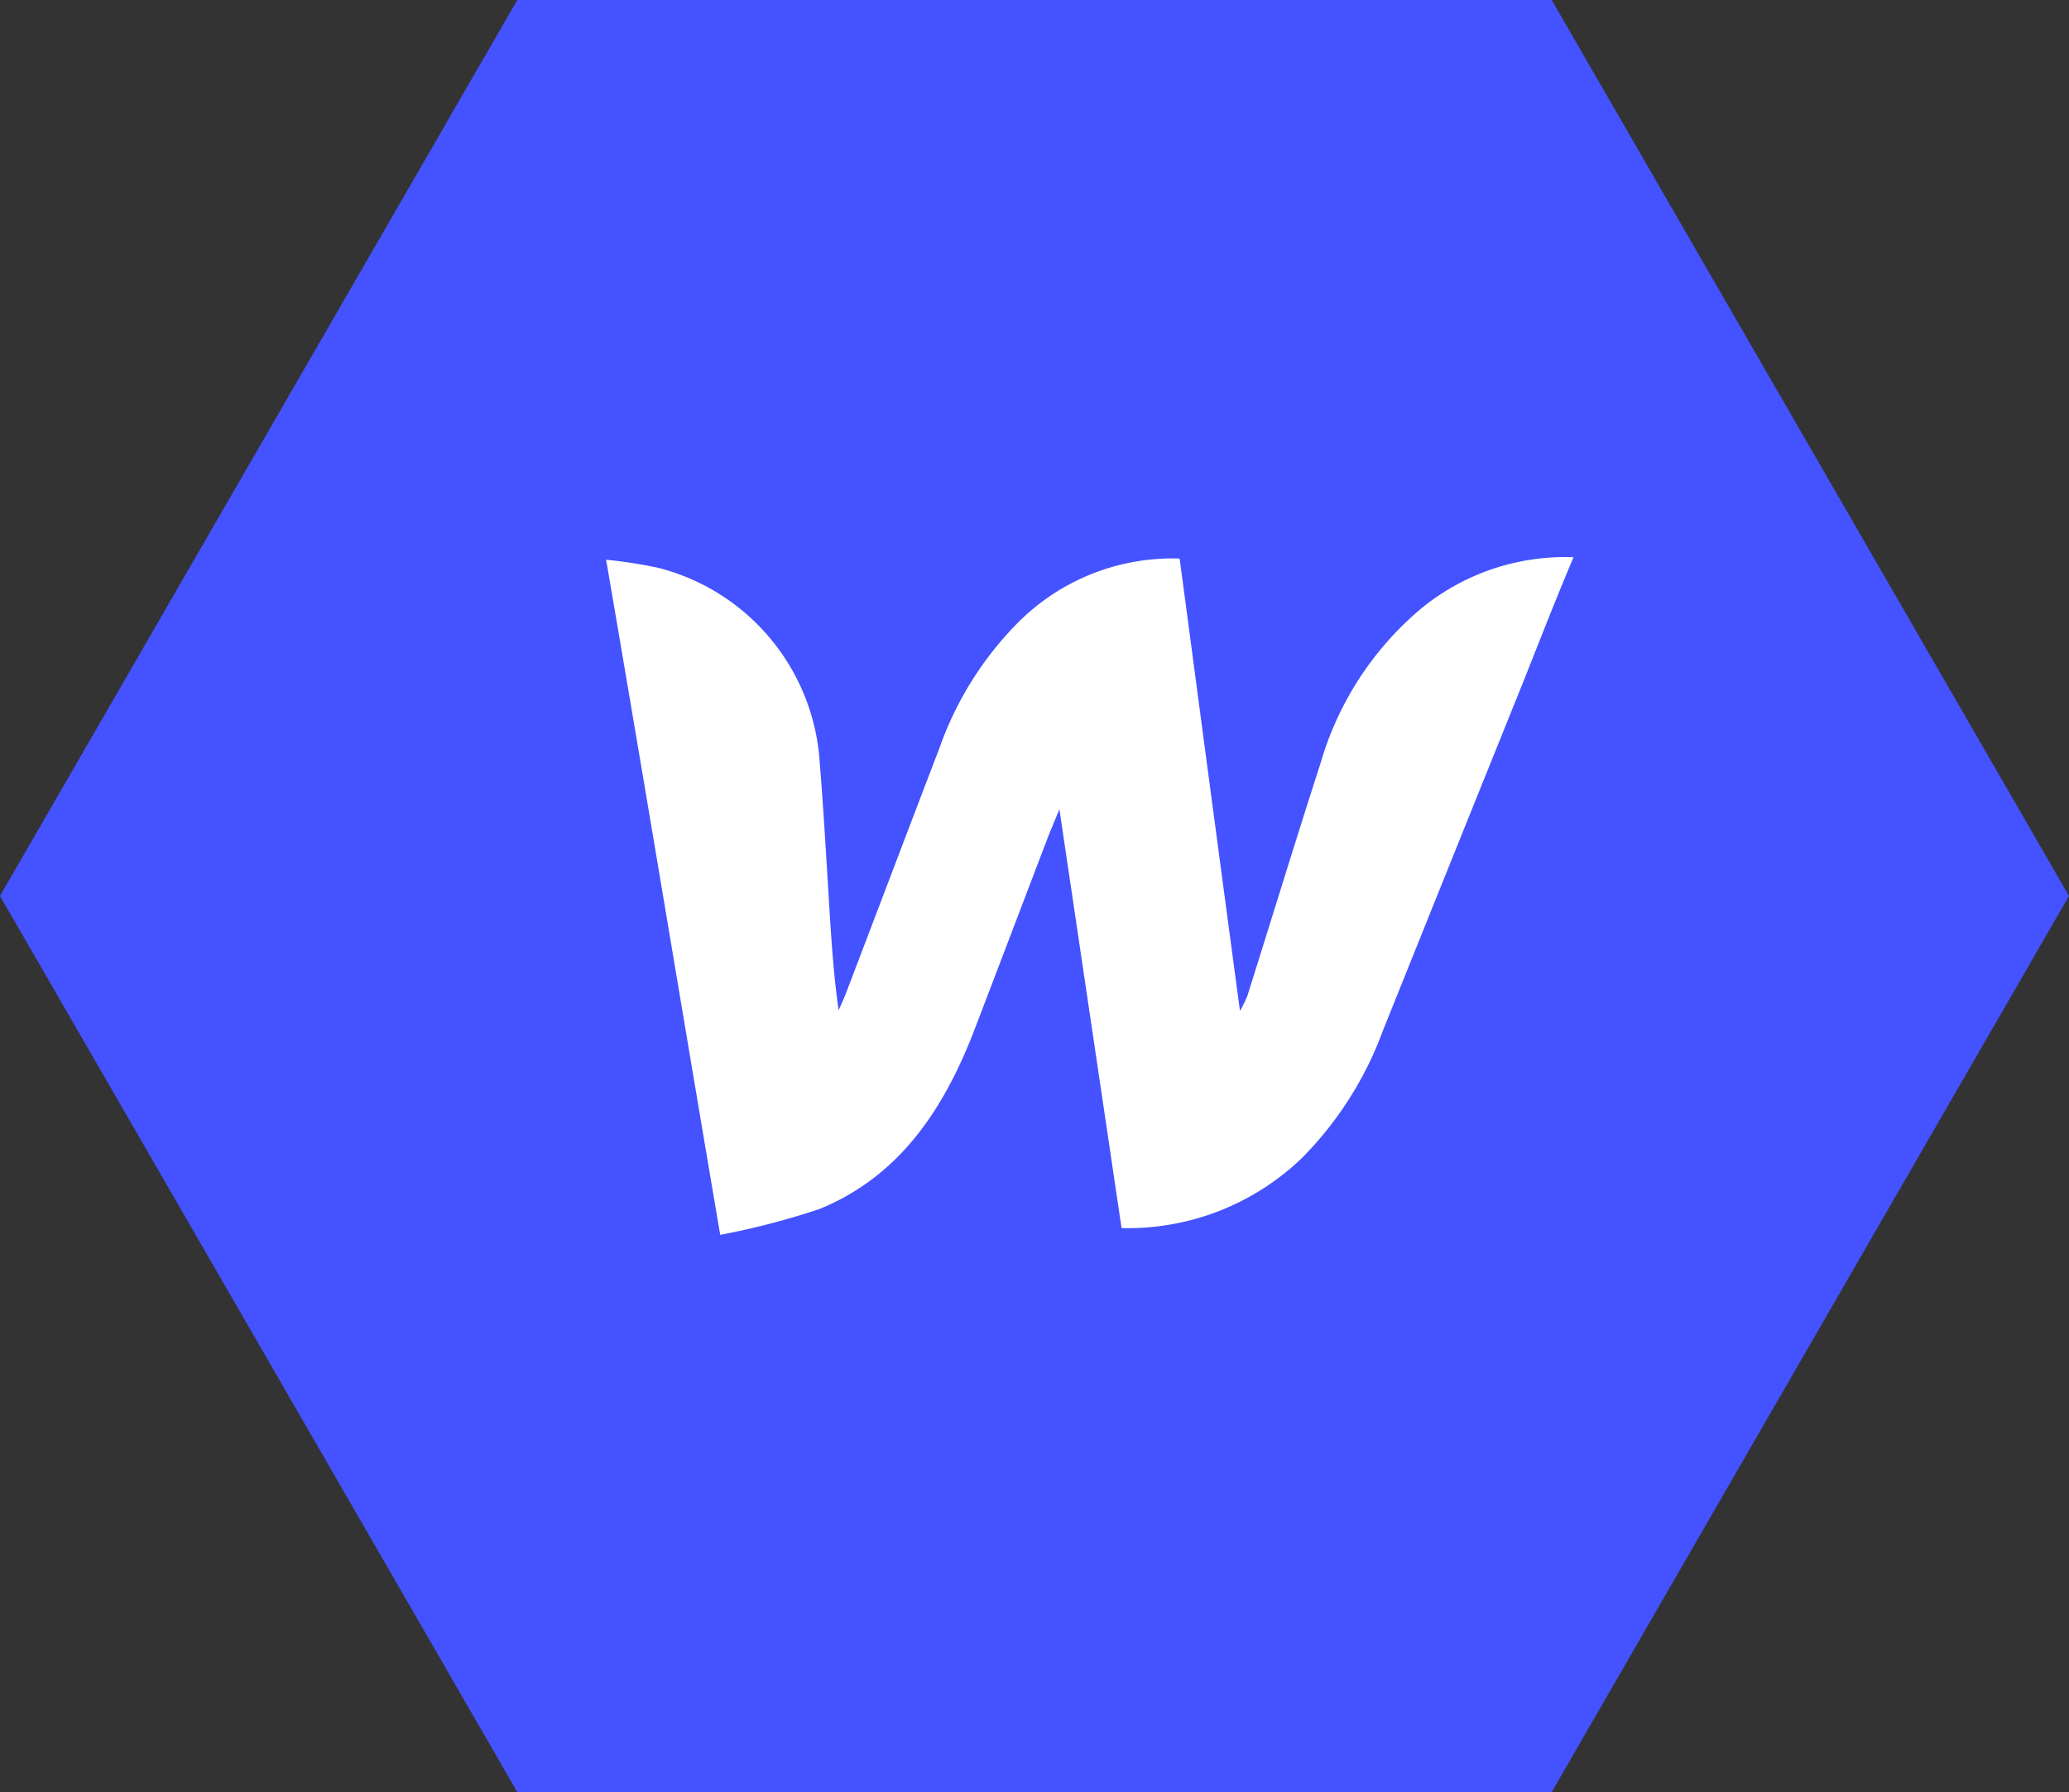 <svg xmlns="http://www.w3.org/2000/svg" viewBox="0 0 125.11 108.35"><rect x="0" y="0" width="125.11" height="108.35" fill="#333333" stroke="none"/><defs><style>.cls-1{fill:#4452ff;}.cls-2{fill:#fff;}</style></defs><g id="Layer_2" data-name="Layer 2"><g id="Layer_1-2" data-name="Layer 1"><polygon class="cls-1" points="93.83 0 31.28 0 0 54.17 31.28 108.35 93.83 108.35 125.11 54.17 93.83 0"/><path class="cls-2" d="M67.82,74.25,64.06,48.92c-.34.85-.55,1.33-.74,1.82-1.5,3.93-3,7.88-4.5,11.79C57,67.15,54.35,71.14,49.55,73.1a46.21,46.21,0,0,1-6,1.56C41.21,60.89,39,47.52,36.65,33.84a29.67,29.67,0,0,1,3.11.48,13,13,0,0,1,9.81,11.8c.2,2.47.35,5,.5,7.43s.28,5,.64,7.53c.17-.38.35-.76.49-1.15,1.87-4.89,3.72-9.79,5.6-14.68a20.35,20.35,0,0,1,4.81-7.66,13.18,13.18,0,0,1,9.72-3.82c.62,4.61,1.21,9.1,1.81,13.59s1.2,9,1.84,13.76a6.63,6.63,0,0,0,.45-.92c1.48-4.69,2.91-9.38,4.42-14.05A19.17,19.17,0,0,1,86,36.74a13.74,13.74,0,0,1,9.15-3.05C94,36.4,93,39,92,41.5q-4.2,10.41-8.38,20.82A21.42,21.42,0,0,1,78.74,70,15.18,15.18,0,0,1,67.82,74.25Z"/></g></g></svg>